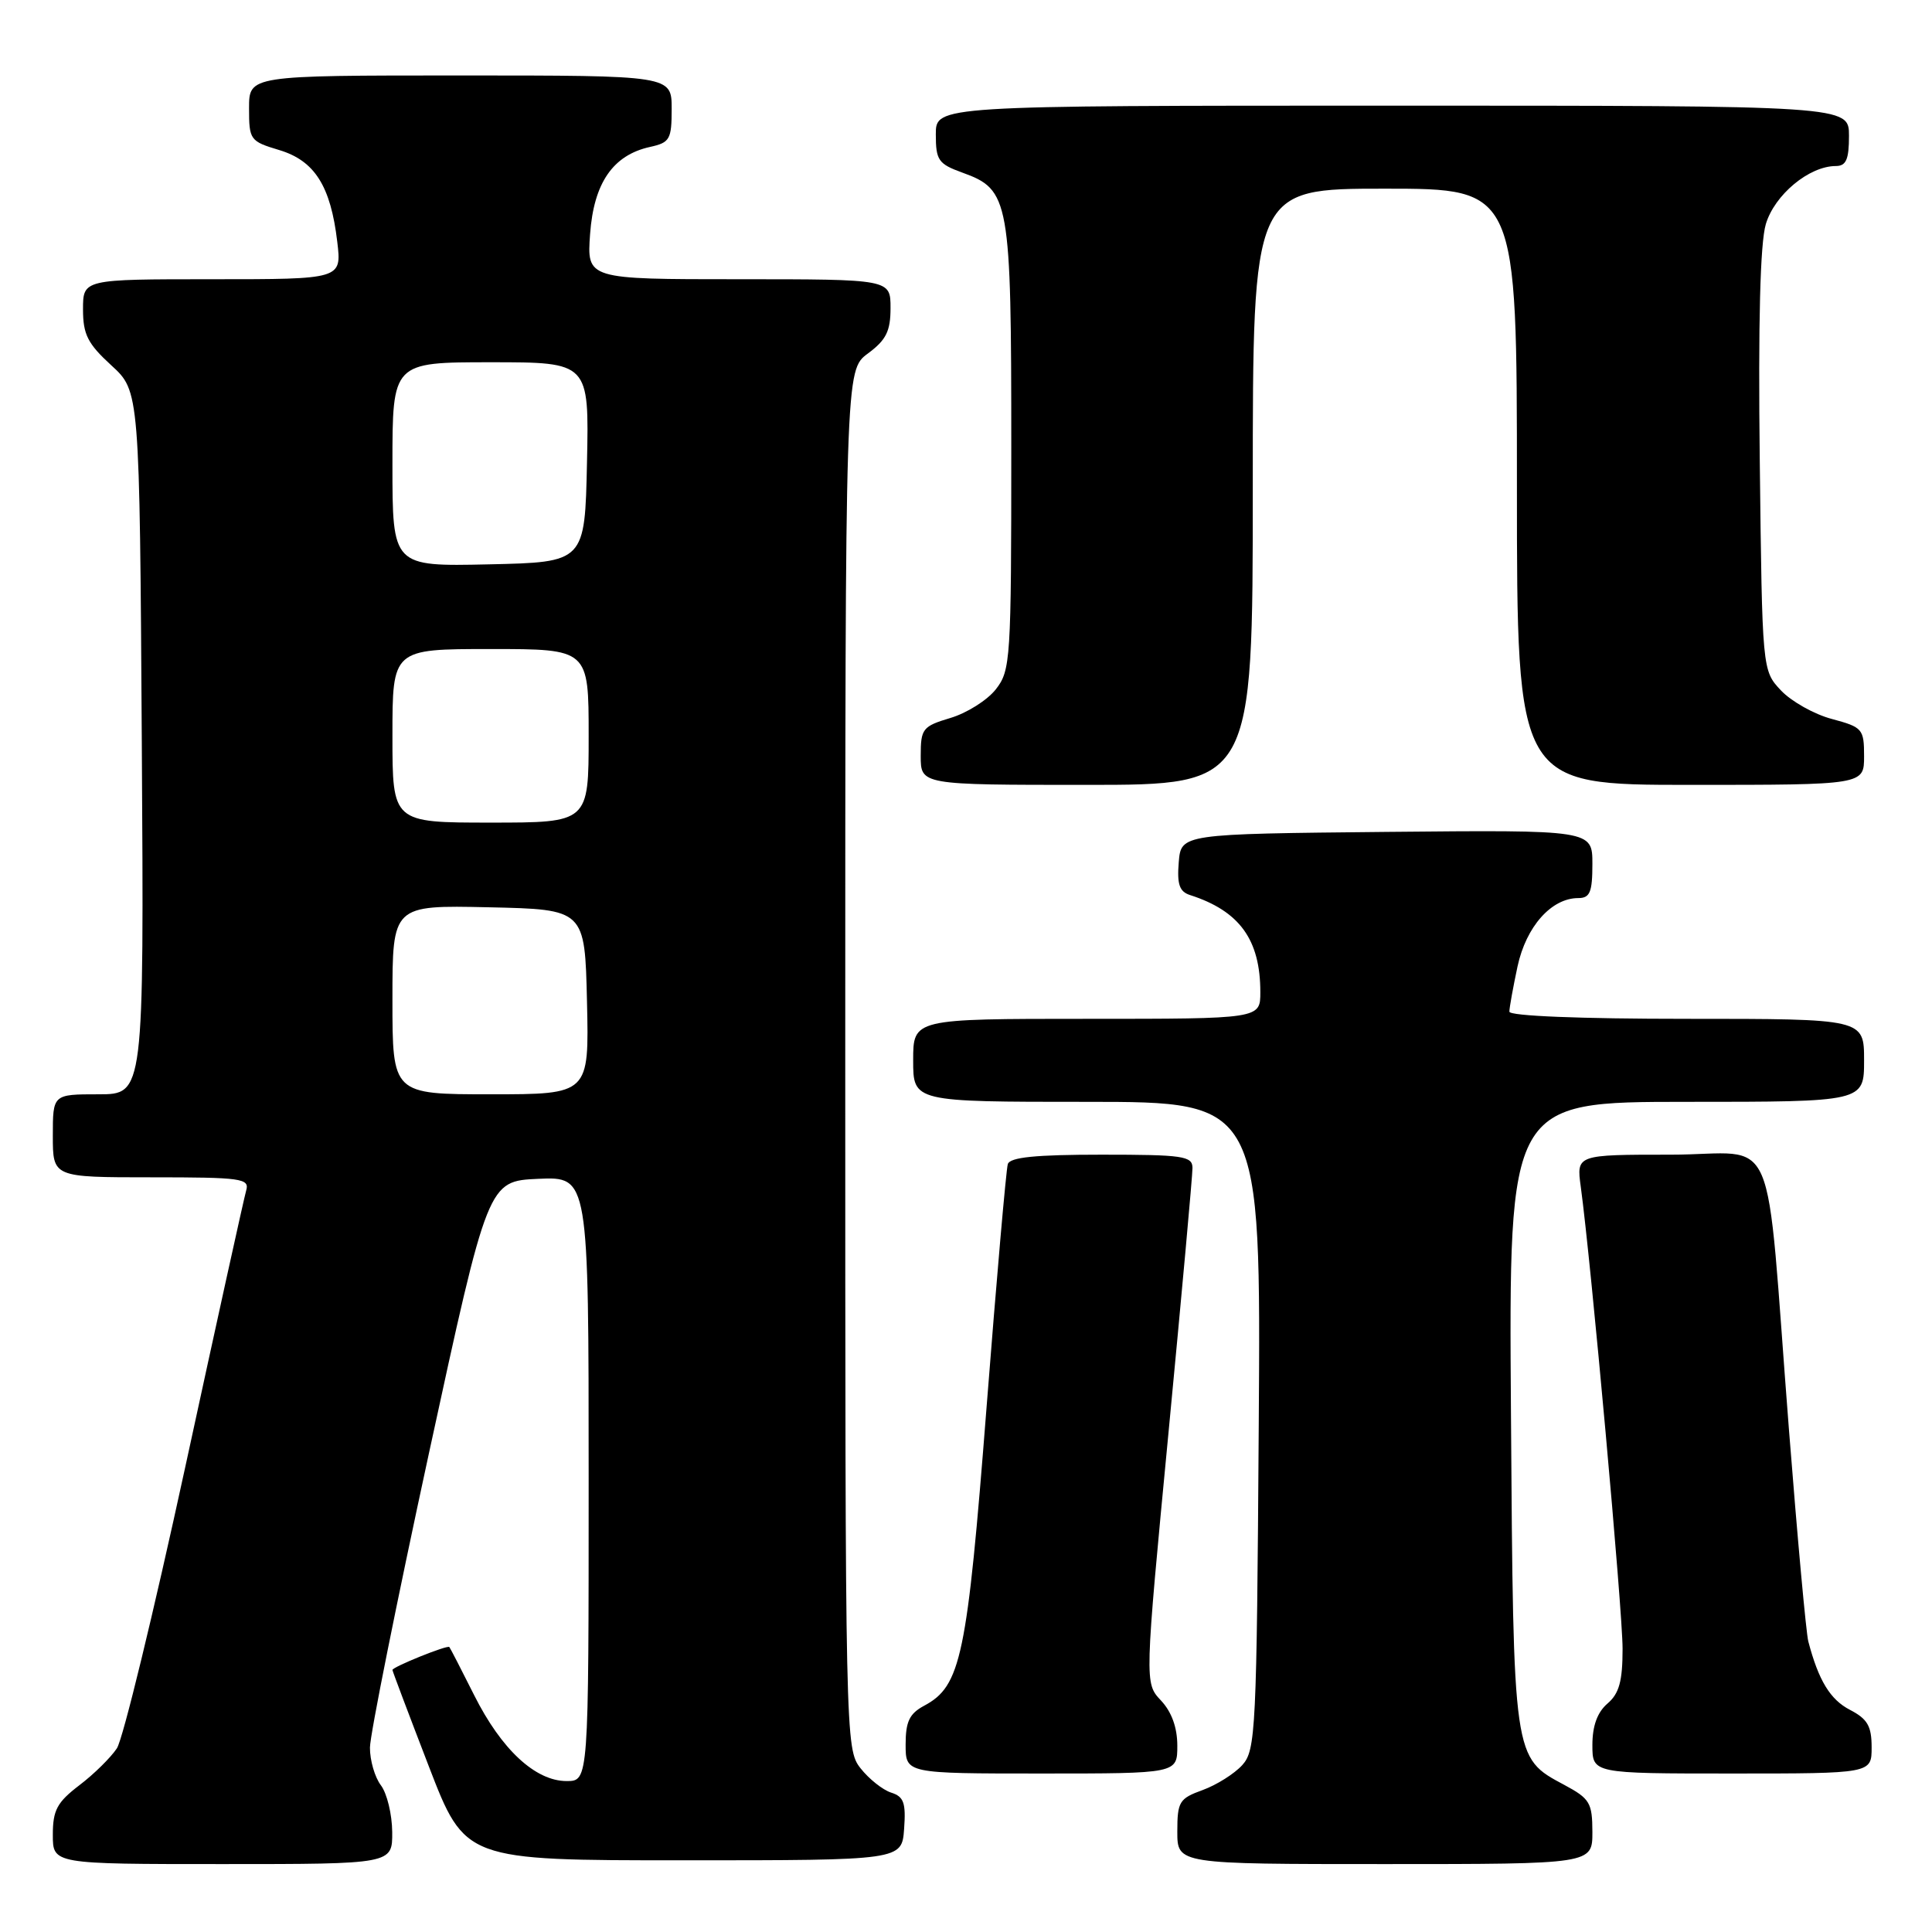 <?xml version="1.0" encoding="UTF-8" standalone="no"?>
<!DOCTYPE svg PUBLIC "-//W3C//DTD SVG 1.1//EN" "http://www.w3.org/Graphics/SVG/1.1/DTD/svg11.dtd" >
<svg xmlns="http://www.w3.org/2000/svg" xmlns:xlink="http://www.w3.org/1999/xlink" version="1.1" viewBox="0 0 256 256">
 <g >
 <path fill="currentColor"
d=" M 51.97 242.75 C 51.95 240.41 51.28 237.63 50.47 236.56 C 49.66 235.49 49.01 233.24 49.02 231.56 C 49.03 229.88 52.56 212.30 56.85 192.50 C 64.66 156.50 64.66 156.50 71.33 156.20 C 78.00 155.91 78.00 155.91 78.00 195.95 C 78.00 236.00 78.00 236.00 75.08 236.00 C 70.94 236.00 66.43 231.81 62.83 224.62 C 61.14 221.25 59.66 218.38 59.54 218.24 C 59.28 217.94 52.00 220.88 52.00 221.28 C 52.00 221.42 54.16 227.15 56.81 234.02 C 61.62 246.50 61.62 246.50 90.56 246.50 C 119.50 246.50 119.50 246.50 119.80 242.33 C 120.05 238.88 119.76 238.06 118.08 237.53 C 116.96 237.17 115.14 235.72 114.03 234.31 C 112.02 231.76 112.00 230.61 112.00 140.40 C 112.00 49.06 112.00 49.06 115.00 46.84 C 117.42 45.05 118.00 43.89 118.00 40.81 C 118.00 37.00 118.00 37.00 97.88 37.00 C 77.76 37.00 77.76 37.00 78.19 31.01 C 78.68 24.24 81.22 20.55 86.13 19.47 C 88.76 18.89 89.00 18.48 89.00 14.42 C 89.00 10.00 89.00 10.00 61.00 10.00 C 33.00 10.00 33.00 10.00 33.00 14.34 C 33.00 18.54 33.13 18.72 36.99 19.88 C 41.69 21.29 43.82 24.64 44.69 32.05 C 45.28 37.00 45.28 37.00 28.14 37.00 C 11.00 37.00 11.00 37.00 11.00 40.99 C 11.00 44.32 11.62 45.54 14.75 48.41 C 18.50 51.84 18.50 51.84 18.79 98.42 C 19.08 145.00 19.08 145.00 13.04 145.00 C 7.00 145.00 7.00 145.00 7.00 150.50 C 7.00 156.00 7.00 156.00 20.07 156.00 C 32.04 156.00 33.09 156.15 32.62 157.75 C 32.34 158.71 28.70 175.24 24.53 194.47 C 20.35 213.71 16.29 230.44 15.49 231.66 C 14.69 232.87 12.46 235.08 10.52 236.55 C 7.56 238.81 7.00 239.85 7.00 243.12 C 7.00 247.00 7.00 247.00 29.50 247.00 C 52.00 247.00 52.00 247.00 51.97 242.75 Z  M 211.00 242.75 C 210.99 238.87 210.67 238.33 207.26 236.50 C 200.49 232.88 200.53 233.19 200.21 187.25 C 199.92 146.00 199.92 146.00 223.46 146.00 C 247.00 146.00 247.00 146.00 247.00 140.50 C 247.00 135.00 247.00 135.00 223.50 135.00 C 209.31 135.00 200.00 134.62 200.00 134.05 C 200.00 133.53 200.49 130.83 201.08 128.06 C 202.22 122.77 205.57 119.00 209.13 119.00 C 210.68 119.00 211.00 118.22 211.00 114.48 C 211.00 109.97 211.00 109.97 183.75 110.23 C 156.50 110.50 156.50 110.50 156.19 114.26 C 155.95 117.17 156.28 118.15 157.69 118.60 C 164.25 120.71 167.00 124.51 167.00 131.47 C 167.00 135.00 167.00 135.00 144.00 135.00 C 121.00 135.00 121.00 135.00 121.00 140.50 C 121.00 146.00 121.00 146.00 144.04 146.00 C 167.08 146.00 167.08 146.00 166.79 188.90 C 166.52 229.36 166.39 231.91 164.61 233.88 C 163.57 235.03 161.20 236.52 159.36 237.19 C 156.26 238.31 156.00 238.73 156.00 242.70 C 156.00 247.00 156.00 247.00 183.50 247.00 C 211.00 247.00 211.00 247.00 211.00 242.75 Z  M 156.00 231.31 C 156.00 228.91 155.25 226.83 153.83 225.32 C 151.66 223.01 151.66 223.01 154.84 189.75 C 156.59 171.46 158.02 155.71 158.01 154.75 C 158.00 153.18 156.75 153.00 145.97 153.00 C 137.22 153.00 133.83 153.34 133.54 154.25 C 133.32 154.94 132.05 169.47 130.72 186.53 C 128.14 219.59 127.34 223.41 122.45 226.02 C 120.50 227.07 120.00 228.12 120.00 231.17 C 120.00 235.00 120.00 235.00 138.00 235.00 C 156.00 235.00 156.00 235.00 156.00 231.31 Z  M 248.00 231.53 C 248.00 228.71 247.45 227.77 245.14 226.57 C 242.51 225.21 240.97 222.68 239.61 217.50 C 239.32 216.40 238.17 203.80 237.05 189.50 C 233.81 148.14 235.90 153.00 221.37 153.00 C 208.88 153.00 208.88 153.00 209.46 157.25 C 210.83 167.31 215.00 213.38 215.00 218.46 C 215.00 222.78 214.55 224.40 213.00 225.73 C 211.66 226.88 211.00 228.68 211.00 231.22 C 211.00 235.00 211.00 235.00 229.50 235.00 C 248.00 235.00 248.00 235.00 248.00 231.53 Z  M 166.00 64.50 C 166.00 25.00 166.00 25.00 183.50 25.00 C 201.00 25.00 201.00 25.00 201.00 64.50 C 201.00 104.00 201.00 104.00 224.00 104.00 C 247.00 104.00 247.00 104.00 247.00 100.21 C 247.00 96.59 246.80 96.36 242.74 95.27 C 240.39 94.65 237.36 92.94 235.99 91.49 C 233.50 88.84 233.50 88.84 233.18 61.17 C 232.96 42.67 233.23 32.24 233.98 29.70 C 235.14 25.81 239.71 22.01 243.25 22.00 C 244.62 22.00 245.00 21.14 245.00 18.00 C 245.00 14.00 245.00 14.00 184.50 14.00 C 124.00 14.00 124.00 14.00 124.00 17.80 C 124.00 21.24 124.34 21.72 127.51 22.87 C 133.78 25.13 134.00 26.39 134.00 59.32 C 134.00 87.47 133.91 88.84 131.95 91.34 C 130.82 92.78 128.12 94.48 125.95 95.13 C 122.24 96.24 122.00 96.55 122.00 100.16 C 122.00 104.00 122.00 104.00 144.00 104.00 C 166.00 104.00 166.00 104.00 166.00 64.50 Z  M 52.00 132.47 C 52.00 119.94 52.00 119.94 64.75 120.22 C 77.50 120.50 77.50 120.50 77.78 132.75 C 78.06 145.00 78.06 145.00 65.03 145.00 C 52.00 145.00 52.00 145.00 52.00 132.47 Z  M 52.00 97.50 C 52.00 86.00 52.00 86.00 65.00 86.00 C 78.00 86.00 78.00 86.00 78.00 97.50 C 78.00 109.00 78.00 109.00 65.00 109.00 C 52.00 109.00 52.00 109.00 52.00 97.50 Z  M 52.00 61.53 C 52.00 48.00 52.00 48.00 65.03 48.00 C 78.06 48.00 78.06 48.00 77.78 61.25 C 77.50 74.50 77.50 74.50 64.75 74.78 C 52.00 75.06 52.00 75.06 52.00 61.53 Z "/>
</g>
</svg>